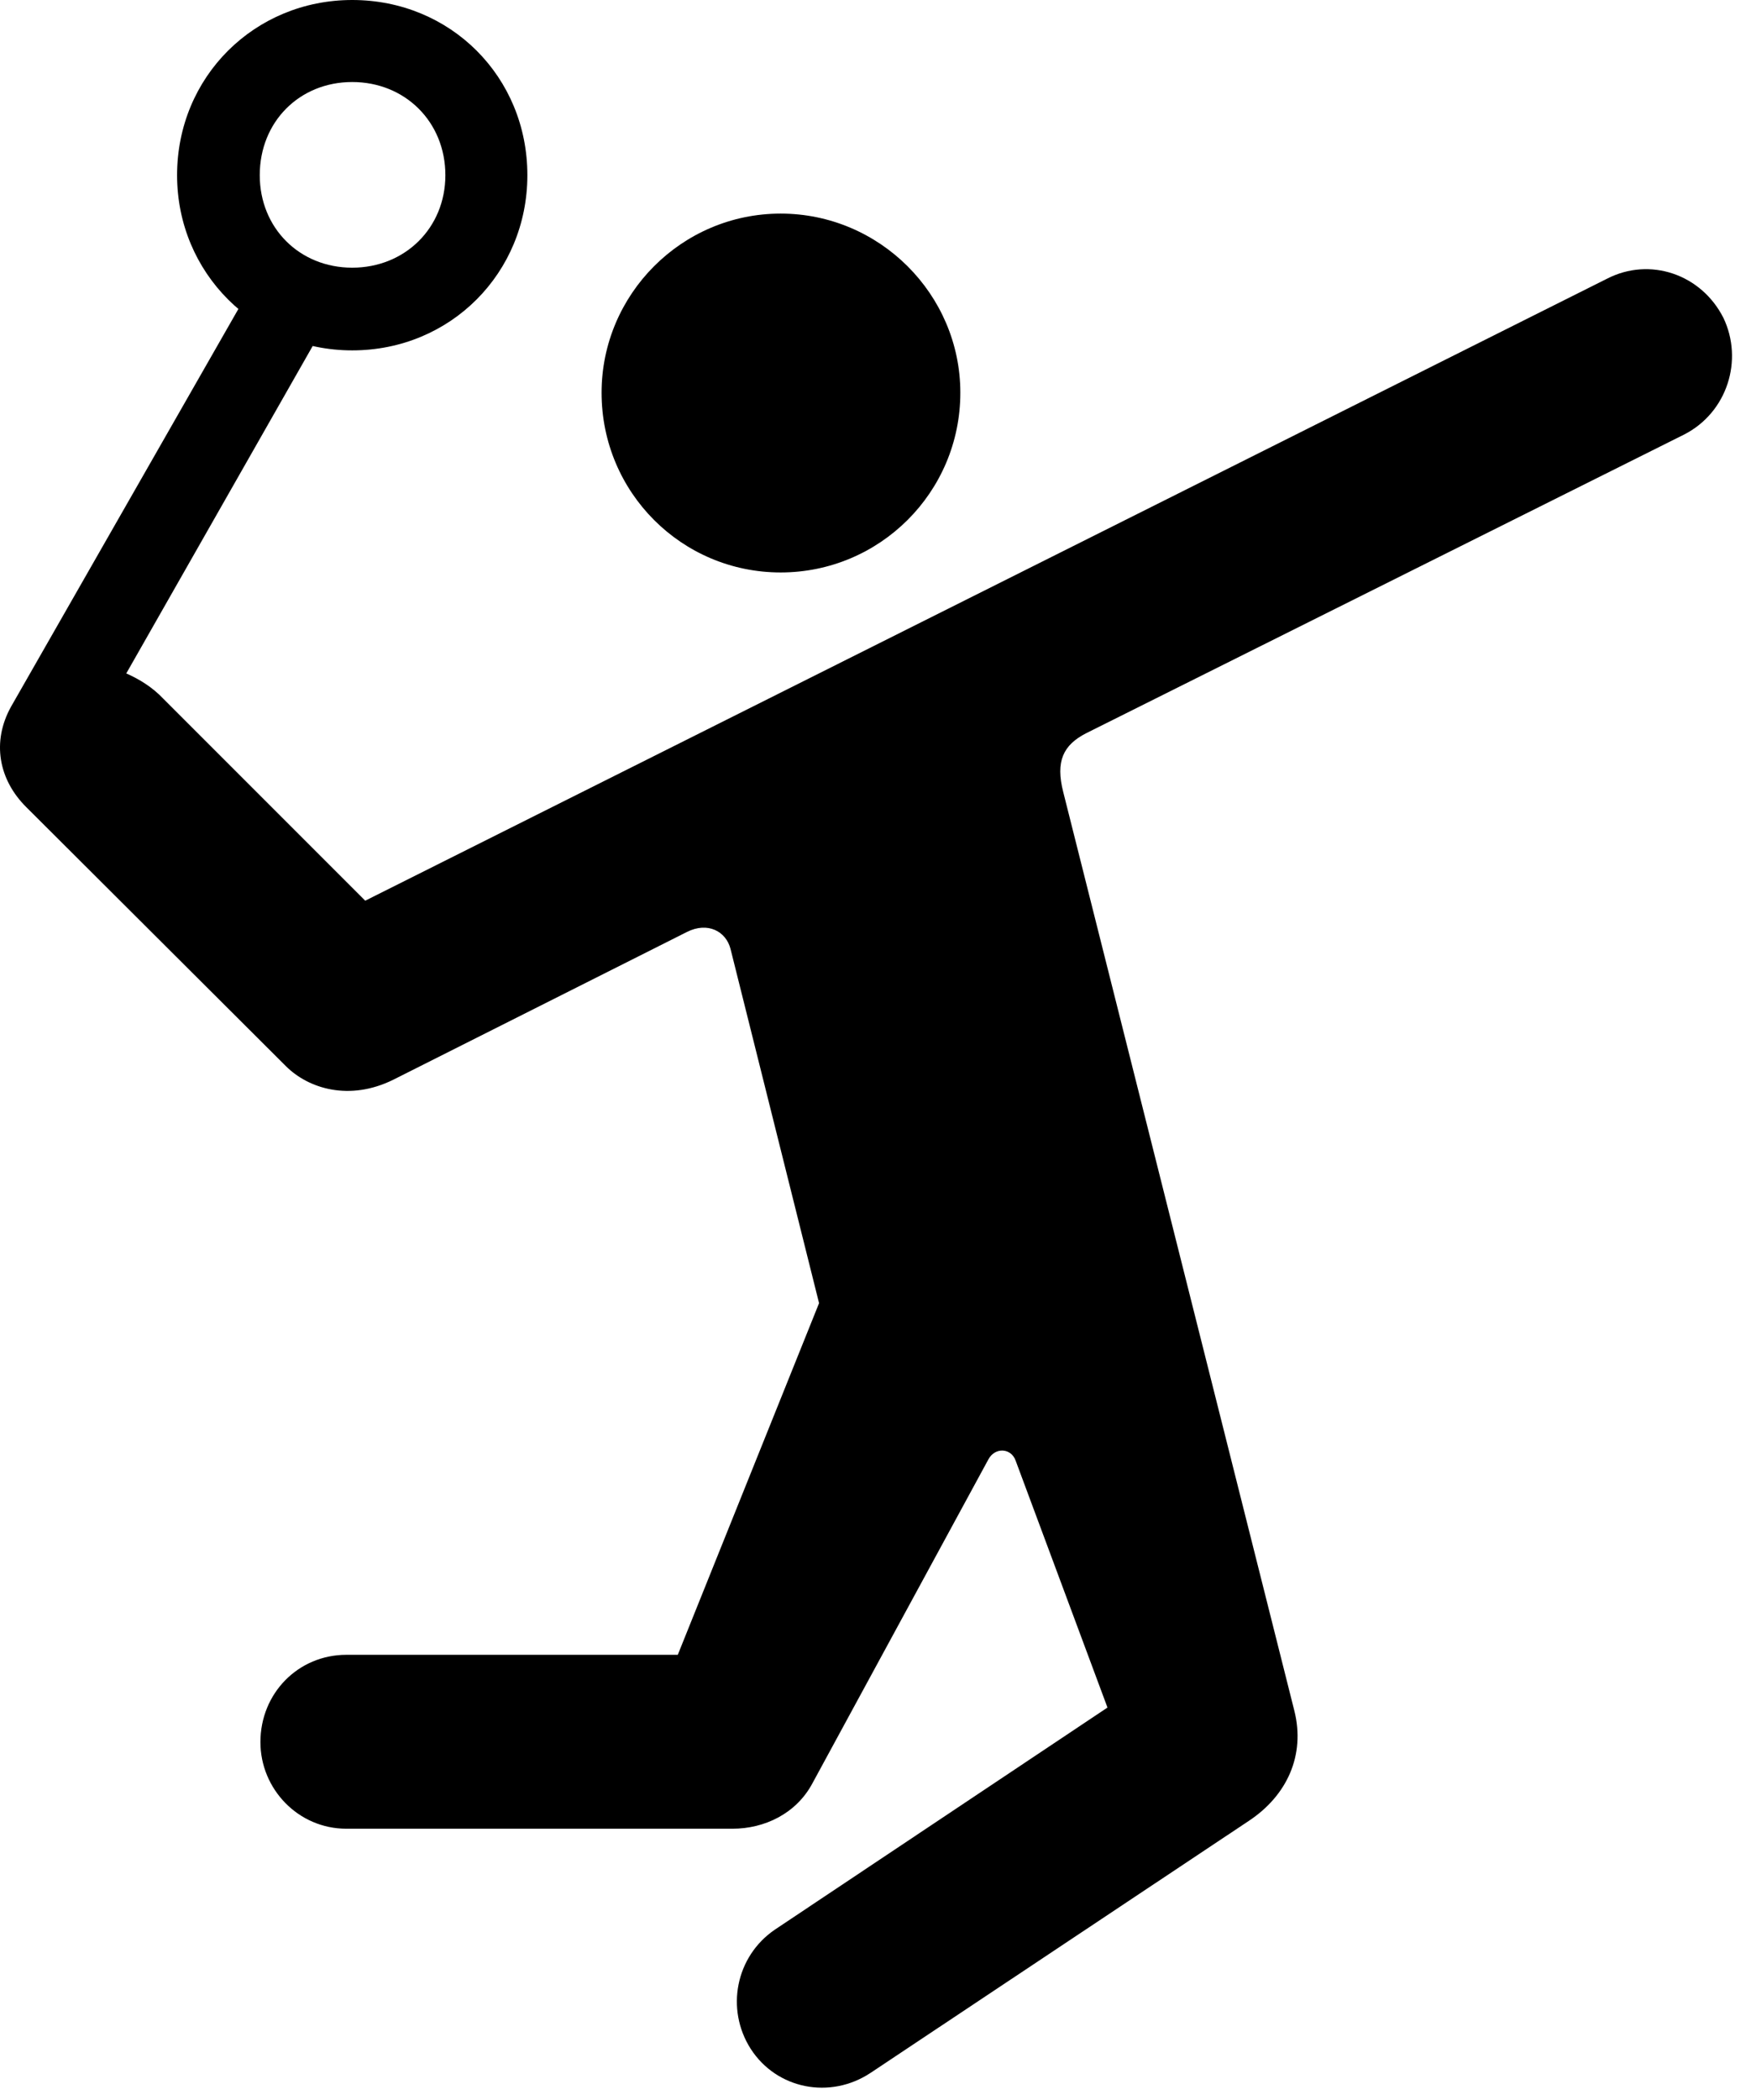<svg version="1.1" xmlns="http://www.w3.org/2000/svg" xmlns:xlink="http://www.w3.org/1999/xlink" width="26.338" height="31.494" viewBox="0 0 26.338 31.494">
 <g>
  <rect height="31.494" opacity="0" width="26.338" x="0" y="0"/>
  <path d="M11.709 8.584C13.193 8.584 14.404 7.383 14.404 5.889C14.404 4.414 13.193 3.203 11.709 3.203C10.225 3.203 9.023 4.414 9.023 5.889C9.023 7.383 10.225 8.584 11.709 8.584ZM5.195 27.422L10.986 27.422C11.465 27.422 11.943 27.197 12.187 26.738L14.824 21.885C14.922 21.699 15.166 21.709 15.234 21.904L16.611 25.605L11.621 28.936C11.035 29.336 10.879 30.127 11.26 30.723C11.65 31.328 12.451 31.484 13.056 31.084L18.73 27.305C19.306 26.924 19.58 26.318 19.414 25.654L15.947 11.875C15.83 11.416 15.947 11.172 16.289 10.996L25.264 6.514C25.908 6.182 26.152 5.4 25.849 4.766C25.517 4.111 24.746 3.848 24.102 4.18L5.478 13.506L2.451 10.479C2.285 10.303 2.09 10.185 1.894 10.098L4.853 4.902L3.779 4.277L0.166 10.596C-0.127 11.123-0.02 11.69 0.391 12.1L4.287 15.986C4.629 16.328 5.244 16.514 5.898 16.191L10.303 13.975C10.615 13.818 10.889 13.965 10.957 14.229L12.285 19.541L10.166 24.814L5.195 24.814C4.473 24.814 3.906 25.391 3.906 26.123C3.906 26.826 4.473 27.422 5.195 27.422ZM5.283 5.254C6.758 5.254 7.91 4.092 7.91 2.627C7.91 1.152 6.758 0 5.283 0C3.818 0 2.656 1.152 2.656 2.627C2.656 4.092 3.818 5.254 5.283 5.254ZM5.283 4.014C4.492 4.014 3.896 3.418 3.896 2.627C3.896 1.826 4.492 1.23 5.283 1.23C6.074 1.23 6.68 1.826 6.68 2.627C6.68 3.418 6.074 4.014 5.283 4.014Z" fill="currentColor"/>
 </g>
</svg>

